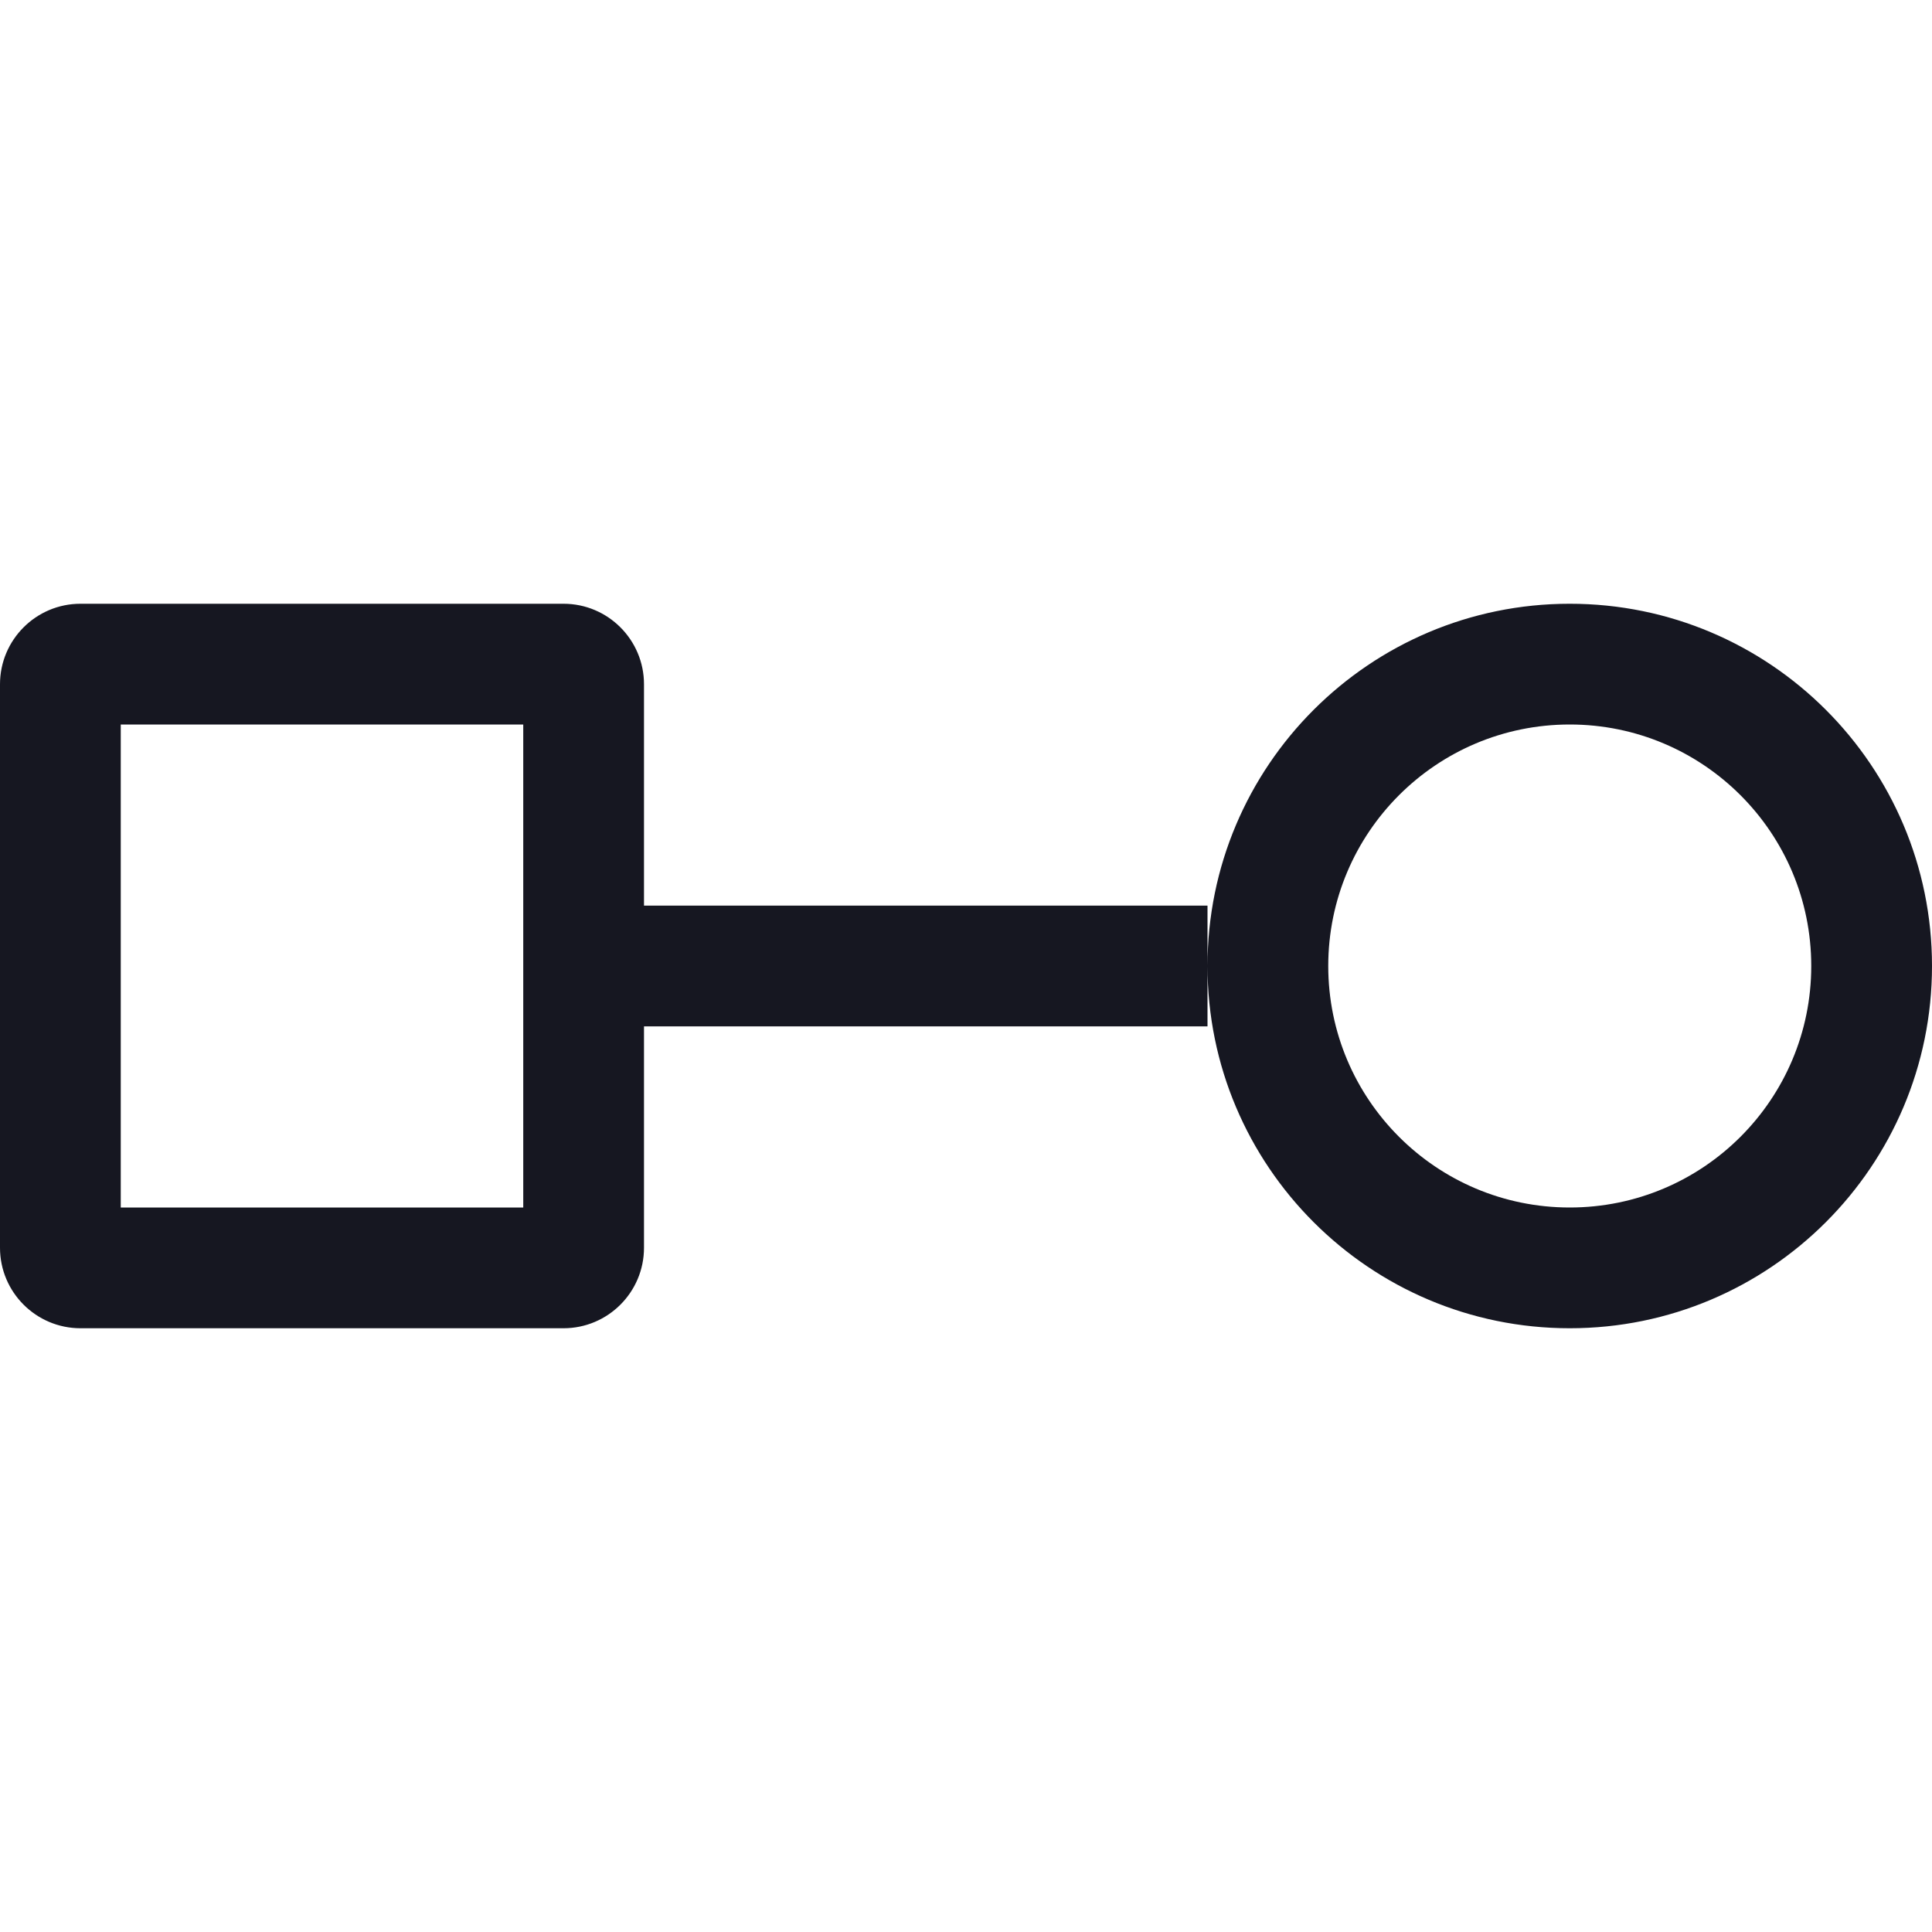 <svg width="24" height="24" viewBox="0 0 24 24" fill="none" xmlns="http://www.w3.org/2000/svg">
<path fill-rule="evenodd" clip-rule="evenodd" d="M1.5 9V15H6.5V9H1.5ZM1 7.5C0.448 7.5 0 7.948 0 8.5V15.5C0 16.052 0.448 16.5 1 16.5H7C7.552 16.5 8 16.052 8 15.5V12.75H15V12C15 14.485 17.015 16.5 19.5 16.5C21.985 16.5 24 14.485 24 12C24 9.515 21.985 7.5 19.5 7.5C17.015 7.5 15 9.515 15 12V11.25H8V8.5C8 7.948 7.552 7.5 7 7.5H1ZM19.5 15C21.157 15 22.5 13.657 22.5 12C22.5 10.343 21.157 9 19.5 9C17.843 9 16.5 10.343 16.5 12C16.5 13.657 17.843 15 19.5 15Z" fill="#161721"/>
</svg>
